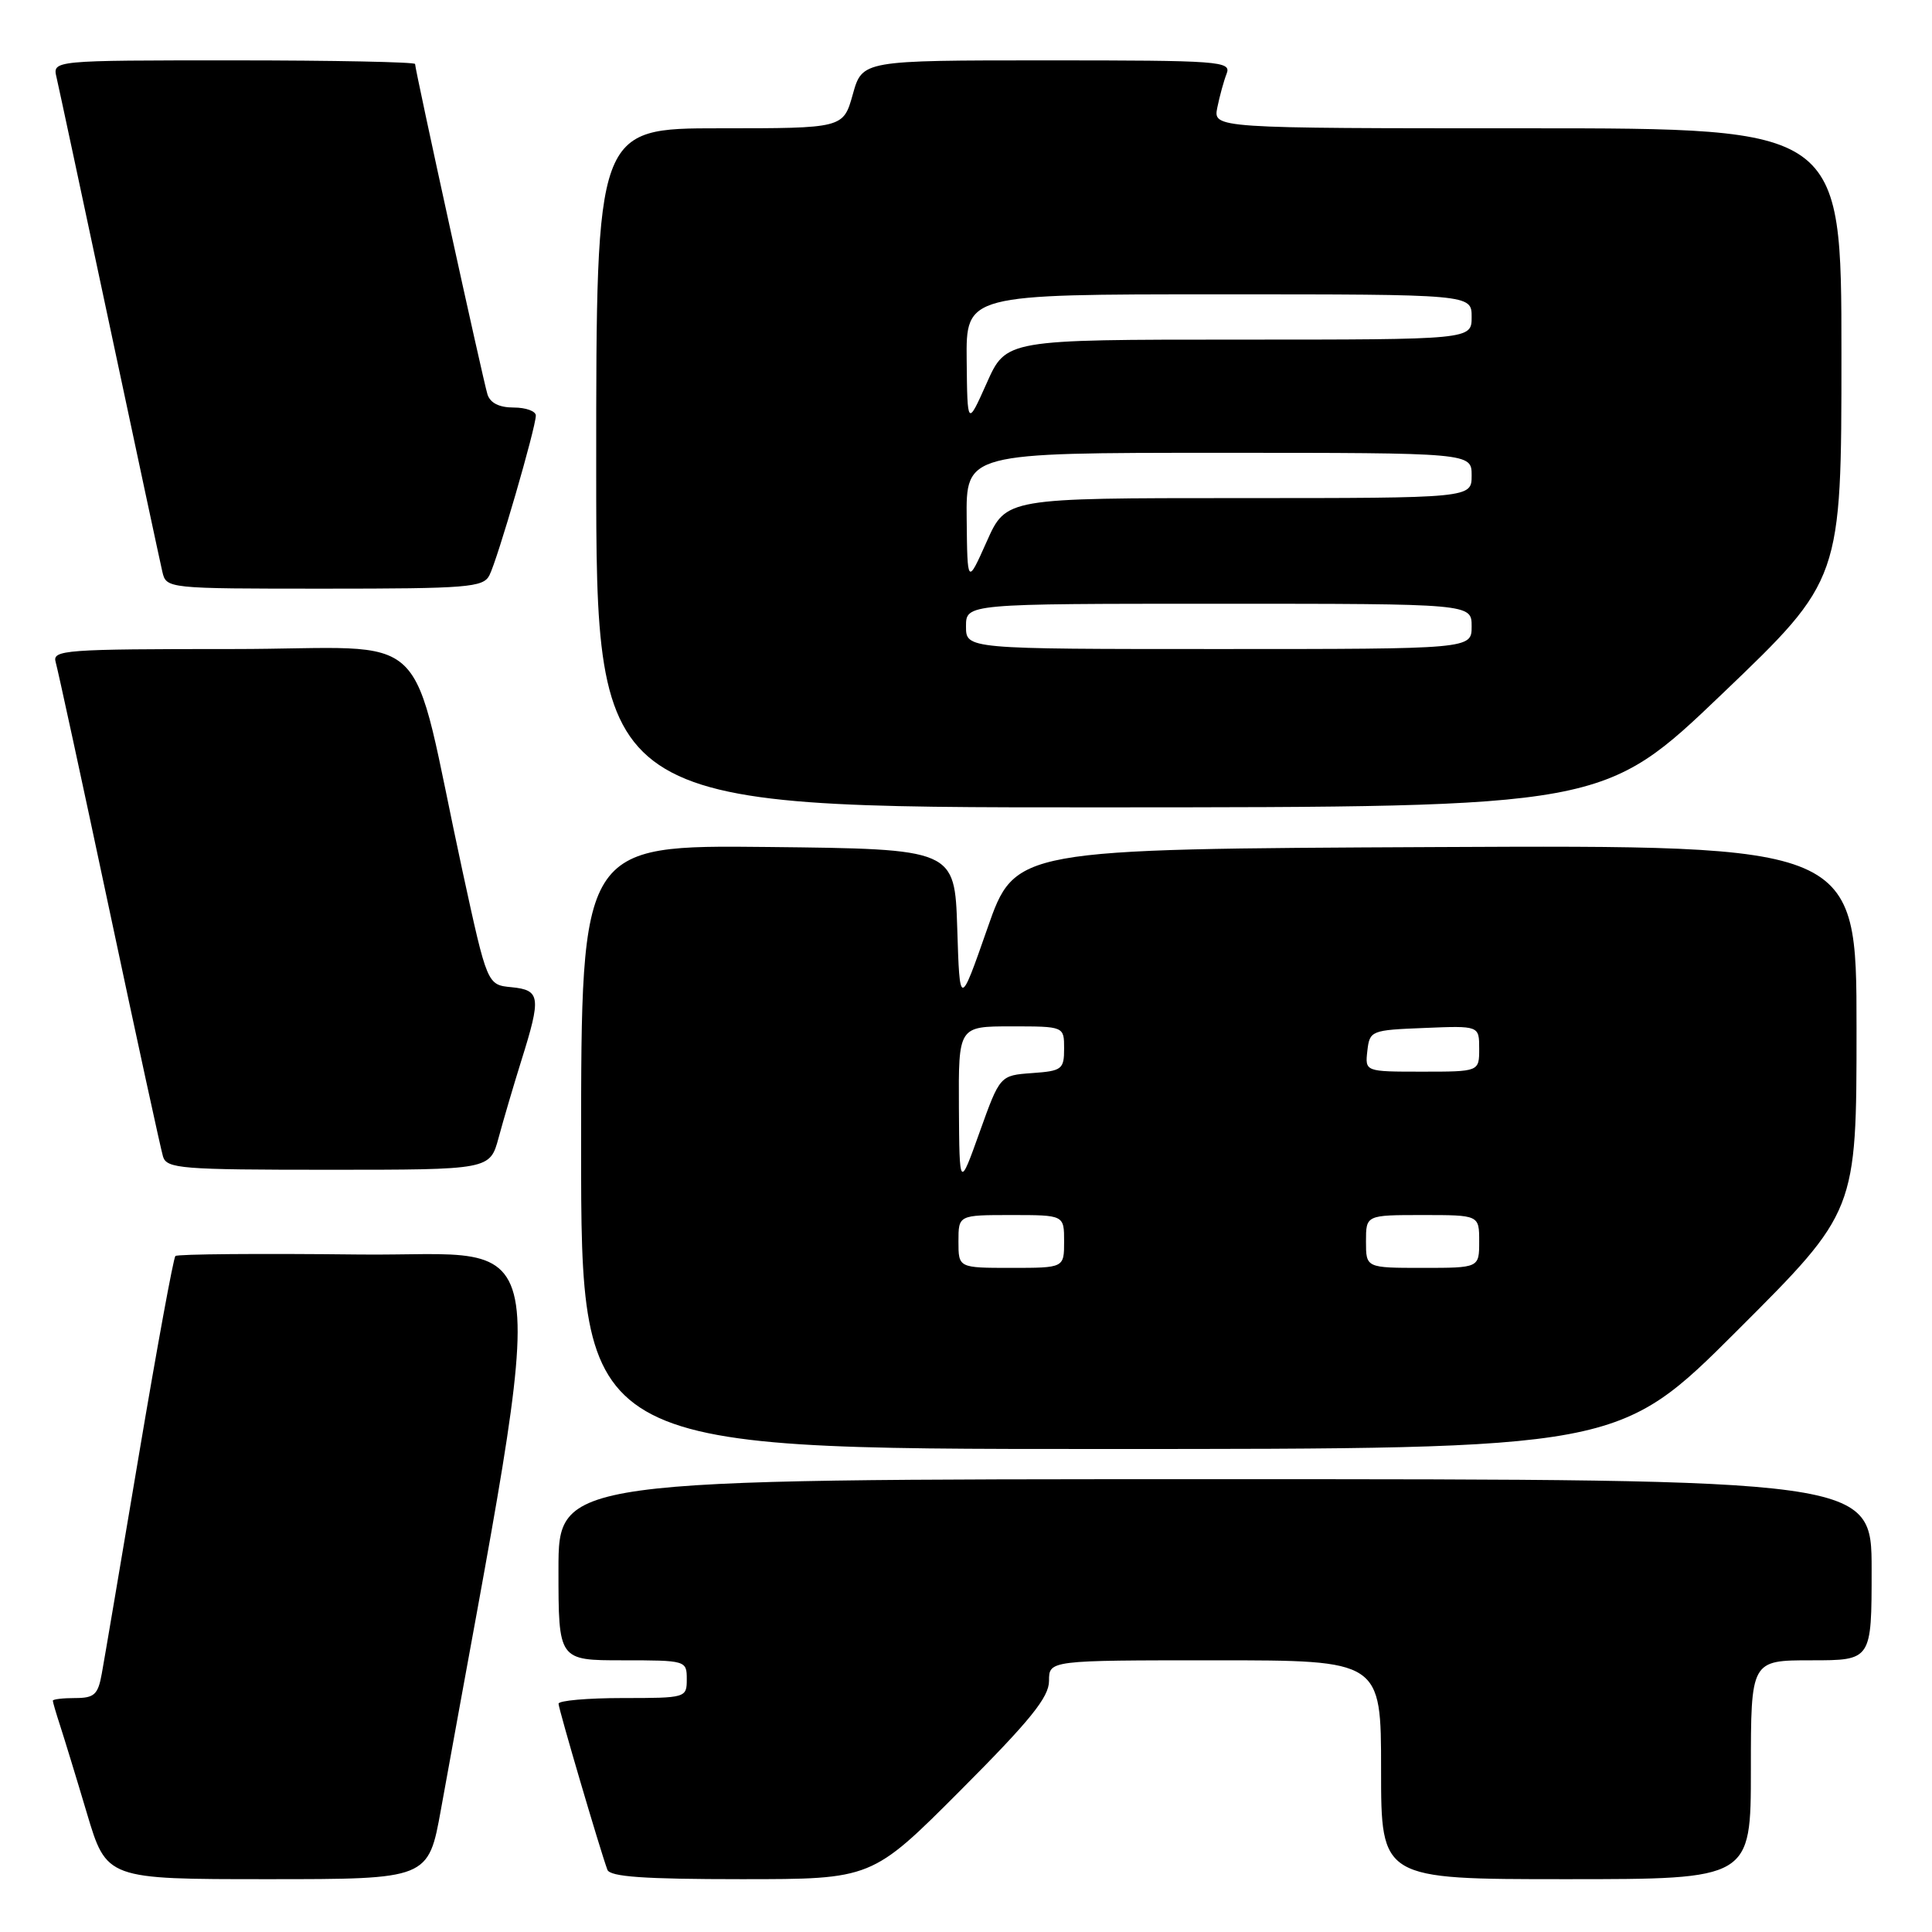 <?xml version="1.0" encoding="UTF-8" standalone="no"?>
<!DOCTYPE svg PUBLIC "-//W3C//DTD SVG 1.1//EN" "http://www.w3.org/Graphics/SVG/1.1/DTD/svg11.dtd" >
<svg xmlns="http://www.w3.org/2000/svg" xmlns:xlink="http://www.w3.org/1999/xlink" version="1.1" viewBox="0 0 256 256">
 <g >
 <path fill="currentColor"
d=" M 58.43 239.75 C 72.95 159.30 74.01 166.53 47.67 166.23 C 34.49 166.08 23.49 166.17 23.24 166.43 C 22.98 166.69 20.81 178.51 18.42 192.70 C 16.03 206.89 13.82 219.96 13.49 221.75 C 12.99 224.55 12.50 225.00 9.95 225.00 C 8.33 225.00 7.00 225.16 7.00 225.35 C 7.00 225.54 7.43 227.01 7.95 228.60 C 8.47 230.20 10.08 235.44 11.51 240.25 C 14.12 249.00 14.12 249.00 35.44 249.00 C 56.76 249.00 56.76 249.00 58.43 239.75 Z  M 127.27 237.23 C 136.52 227.96 139.00 224.89 139.00 222.73 C 139.00 220.00 139.00 220.00 161.00 220.00 C 183.00 220.00 183.00 220.00 183.00 234.50 C 183.00 249.00 183.00 249.00 207.50 249.00 C 232.00 249.00 232.00 249.00 232.00 234.50 C 232.00 220.00 232.00 220.00 240.00 220.00 C 248.00 220.00 248.00 220.00 248.00 208.00 C 248.00 196.00 248.00 196.00 161.00 196.00 C 74.00 196.00 74.00 196.00 74.00 208.00 C 74.00 220.00 74.00 220.00 82.50 220.00 C 90.90 220.00 91.00 220.03 91.00 222.50 C 91.00 224.97 90.90 225.00 82.50 225.00 C 77.83 225.00 74.01 225.34 74.01 225.75 C 74.02 226.46 79.50 245.09 80.48 247.75 C 80.82 248.68 85.31 249.00 98.23 249.00 C 115.53 249.00 115.53 249.00 127.27 237.23 Z  M 230.24 176.26 C 246.00 160.52 246.00 160.52 246.00 136.25 C 246.00 111.98 246.00 111.98 190.25 112.24 C 134.50 112.50 134.50 112.50 130.84 123.00 C 127.17 133.50 127.17 133.50 126.84 123.00 C 126.50 112.50 126.50 112.50 101.75 112.23 C 77.00 111.97 77.00 111.97 77.00 151.98 C 77.00 192.00 77.00 192.00 145.74 192.00 C 214.48 192.00 214.48 192.00 230.24 176.26 Z  M 66.07 150.75 C 66.70 148.41 68.06 143.80 69.09 140.50 C 71.73 132.09 71.61 131.19 67.78 130.81 C 64.56 130.50 64.56 130.50 61.30 115.50 C 54.05 82.07 58.10 86.00 30.86 86.00 C 8.48 86.00 6.90 86.12 7.38 87.75 C 7.66 88.71 10.86 103.45 14.48 120.50 C 18.10 137.55 21.31 152.29 21.60 153.25 C 22.09 154.85 24.02 155.00 43.53 155.00 C 64.92 155.00 64.92 155.00 66.07 150.75 Z  M 228.25 91.89 C 244.00 76.82 244.00 76.82 244.00 46.91 C 244.00 17.00 244.00 17.00 202.38 17.00 C 160.75 17.00 160.75 17.00 161.30 14.25 C 161.61 12.74 162.16 10.71 162.54 9.75 C 163.17 8.11 161.64 8.00 138.74 8.00 C 114.26 8.00 114.26 8.00 113.00 12.50 C 111.74 17.00 111.74 17.00 95.37 17.00 C 79.00 17.00 79.00 17.00 79.00 62.00 C 79.00 107.00 79.00 107.00 145.75 106.98 C 212.50 106.96 212.50 106.96 228.25 91.89 Z  M 64.84 76.25 C 65.89 74.24 71.00 56.66 71.00 55.06 C 71.00 54.48 69.68 54.00 68.07 54.00 C 66.15 54.00 64.95 53.40 64.59 52.25 C 64.00 50.35 55.00 9.26 55.00 8.48 C 55.00 8.22 44.19 8.00 30.98 8.00 C 6.96 8.00 6.96 8.00 7.49 10.25 C 7.78 11.49 10.93 26.23 14.50 43.00 C 18.07 59.77 21.22 74.51 21.51 75.75 C 22.04 77.99 22.08 78.00 42.98 78.00 C 61.92 78.00 64.02 77.83 64.84 76.25 Z  M 127.00 164.50 C 127.00 161.00 127.00 161.00 134.00 161.00 C 141.00 161.00 141.00 161.00 141.00 164.50 C 141.00 168.00 141.00 168.00 134.00 168.00 C 127.00 168.00 127.00 168.00 127.00 164.50 Z  M 181.00 164.50 C 181.00 161.00 181.00 161.00 188.50 161.00 C 196.00 161.00 196.00 161.00 196.00 164.50 C 196.00 168.00 196.00 168.00 188.50 168.00 C 181.00 168.00 181.00 168.00 181.00 164.50 Z  M 127.06 146.75 C 127.00 136.00 127.00 136.00 134.00 136.00 C 141.00 136.00 141.00 136.00 141.00 138.94 C 141.00 141.69 140.72 141.91 136.75 142.19 C 132.50 142.50 132.50 142.50 129.81 150.00 C 127.13 157.50 127.13 157.50 127.06 146.75 Z  M 181.18 139.25 C 181.49 136.56 181.67 136.49 188.75 136.21 C 196.00 135.91 196.00 135.91 196.00 138.96 C 196.00 142.00 196.00 142.00 188.43 142.00 C 180.87 142.00 180.87 142.00 181.18 139.25 Z  M 128.00 83.00 C 128.00 80.00 128.00 80.00 161.50 80.00 C 195.00 80.00 195.00 80.00 195.00 83.00 C 195.00 86.00 195.00 86.00 161.50 86.00 C 128.00 86.00 128.00 86.00 128.00 83.00 Z  M 128.09 68.75 C 128.00 60.00 128.00 60.00 161.50 60.00 C 195.00 60.00 195.00 60.00 195.00 63.00 C 195.00 66.00 195.00 66.00 164.15 66.00 C 133.31 66.00 133.31 66.00 130.75 71.75 C 128.18 77.50 128.18 77.50 128.09 68.75 Z  M 128.09 47.75 C 128.00 39.00 128.00 39.00 161.50 39.00 C 195.00 39.00 195.00 39.00 195.00 42.00 C 195.00 45.00 195.00 45.00 164.15 45.00 C 133.31 45.00 133.31 45.00 130.75 50.75 C 128.18 56.50 128.18 56.50 128.09 47.75 Z "/>
</g>
</svg>